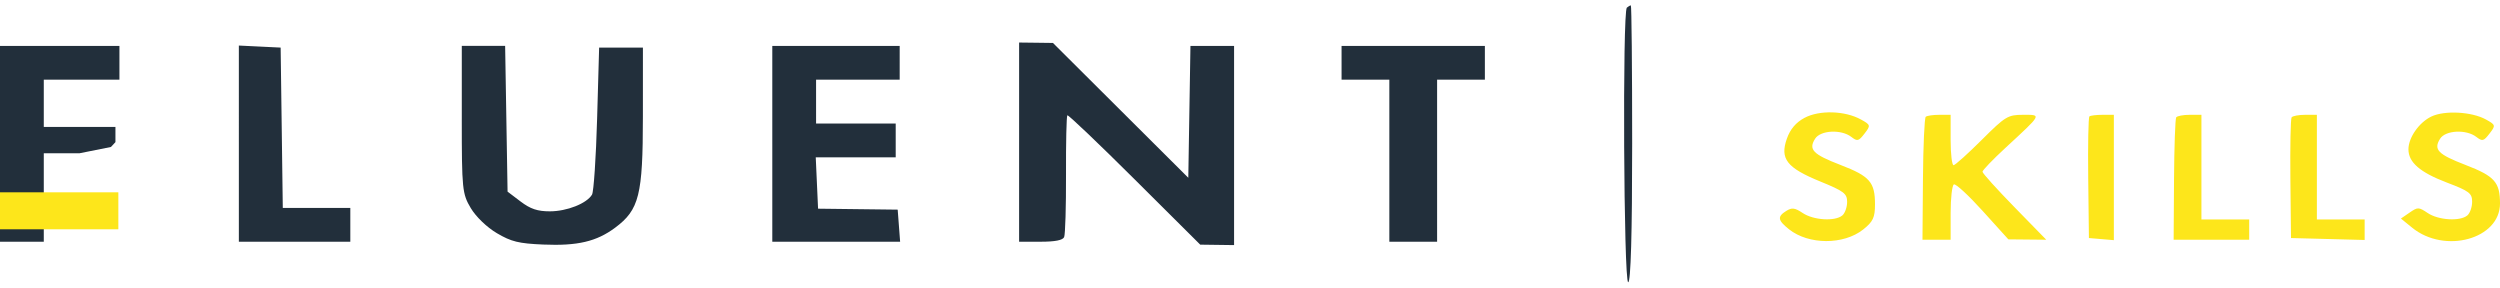 <svg width="338" height="39" fill="none" xmlns="http://www.w3.org/2000/svg"><path fill-rule="evenodd" clip-rule="evenodd" d="M219.951 1.033c-.604.512-.426 37.125.18 37.125.349 0 .538-6.542.538-18.715 0-10.293-.081-18.714-.179-18.714-.099 0-.342.136-.539.304zm-82.168 18.182v13.466h2.903c1.955 0 2.995-.203 3.185-.623.155-.343.268-4.149.253-8.458-.017-4.31.065-7.916.182-8.014.115-.099 4.205 3.797 9.088 8.656l8.878 8.835 2.288.03 2.287.03V6.206h-5.898l-.146 8.915-.145 8.914-9.15-9.115-9.15-9.114-2.287-.029-2.288-.027v13.465zM0 19.443v13.238h5.92V20.719h4.844L15 19.87l.608-.654v-2.054H5.92v-6.39h10.227V6.206H0v13.237zm32.293-.023v13.26h15.07v-4.564h-9.13l-.144-10.84-.145-10.842-2.825-.138-2.826-.138V19.42zm30.14-3.269c0 9.408.066 10.056 1.211 11.977.706 1.183 2.18 2.6 3.532 3.398 1.957 1.153 2.943 1.395 6.28 1.538 4.624.198 7.194-.406 9.71-2.279 3.253-2.422 3.75-4.407 3.753-14.993l.003-9.358h-5.92l-.272 9.586c-.15 5.272-.46 9.905-.69 10.294-.704 1.194-3.394 2.259-5.706 2.259-1.665 0-2.621-.322-3.954-1.331l-1.757-1.332-.165-9.852-.164-9.852h-5.86v9.945zm41.981 3.292v13.238h17.282l-.164-2.168-.164-2.169-5.382-.065-5.383-.065-.157-3.473-.157-3.472h10.81v-4.564h-10.765V10.77h11.303V6.206h-17.223v13.237zm76.965-10.955v2.283h6.459v21.91h6.458V10.77h6.459V6.206h-19.376v2.282z" fill="#222F3B"/><path fill-rule="evenodd" clip-rule="evenodd" d="M243.975 15.931c-1.165.622-1.935 1.528-2.39 2.816-.963 2.726-.017 3.94 4.514 5.79 3.204 1.309 3.633 1.635 3.633 2.762 0 .703-.29 1.524-.646 1.826-.978.829-3.89.655-5.352-.32-1.076-.717-1.457-.767-2.225-.291-1.241.77-1.169 1.262.367 2.486 2.648 2.11 7.378 2.126 10.019.034 1.337-1.06 1.605-1.627 1.605-3.4 0-3.005-.702-3.809-4.647-5.326-3.752-1.443-4.376-2.086-3.449-3.555.725-1.15 3.526-1.293 4.885-.25.828.636.993.595 1.795-.444.849-1.1.831-1.172-.473-1.897-2.158-1.2-5.621-1.304-7.636-.23zm84.747-.177c-1.664.795-3.101 2.85-3.101 4.437 0 1.756 1.562 3.11 5.18 4.486 3.05 1.16 3.431 1.45 3.431 2.602 0 .714-.29 1.544-.646 1.846-.977.828-3.89.656-5.348-.317-1.24-.827-1.346-.83-2.465-.061l-1.17.802 1.525 1.24C330.538 34.37 338 32.318 338 27.52c0-2.885-.733-3.708-4.647-5.213-3.752-1.443-4.376-2.086-3.449-3.555.725-1.15 3.526-1.293 4.885-.25.828.636.993.595 1.795-.444.85-1.1.831-1.172-.473-1.897-1.913-1.063-5.592-1.266-7.389-.408zm-68.361.035c-.173.147-.343 3.947-.378 8.444l-.064 8.178h3.807v-3.625c0-1.994.197-3.728.439-3.855.242-.127 1.998 1.493 3.902 3.6l3.463 3.83 2.562.025 2.562.025-4.311-4.415c-2.371-2.428-4.311-4.577-4.311-4.776 0-.199 1.397-1.653 3.105-3.23 5.003-4.624 4.92-4.468 2.378-4.468-2.05 0-2.389.206-5.582 3.39-1.87 1.863-3.581 3.404-3.804 3.423-.222.018-.403-1.507-.403-3.39v-3.423h-1.525c-.839 0-1.667.12-1.84.267zm22.127-.05c-.141.118-.214 3.867-.161 8.33l.094 8.114 1.685.143 1.687.143V15.522h-1.525c-.839 0-1.64.097-1.78.216zm11.736.125c-.133.189-.267 3.988-.296 8.445l-.052 8.102h10.216v-2.739h-6.459v-14.15h-1.582c-.871 0-1.693.154-1.827.342zm15.603 0c-.137.189-.212 3.937-.167 8.33l.083 7.989 4.979.131 4.978.131v-2.773h-6.458v-14.15h-1.583c-.871 0-1.695.154-1.832.342z" fill="#FDE61B"/><path fill="#FDE61B" d="M0 26h16v5H0z"/></svg>